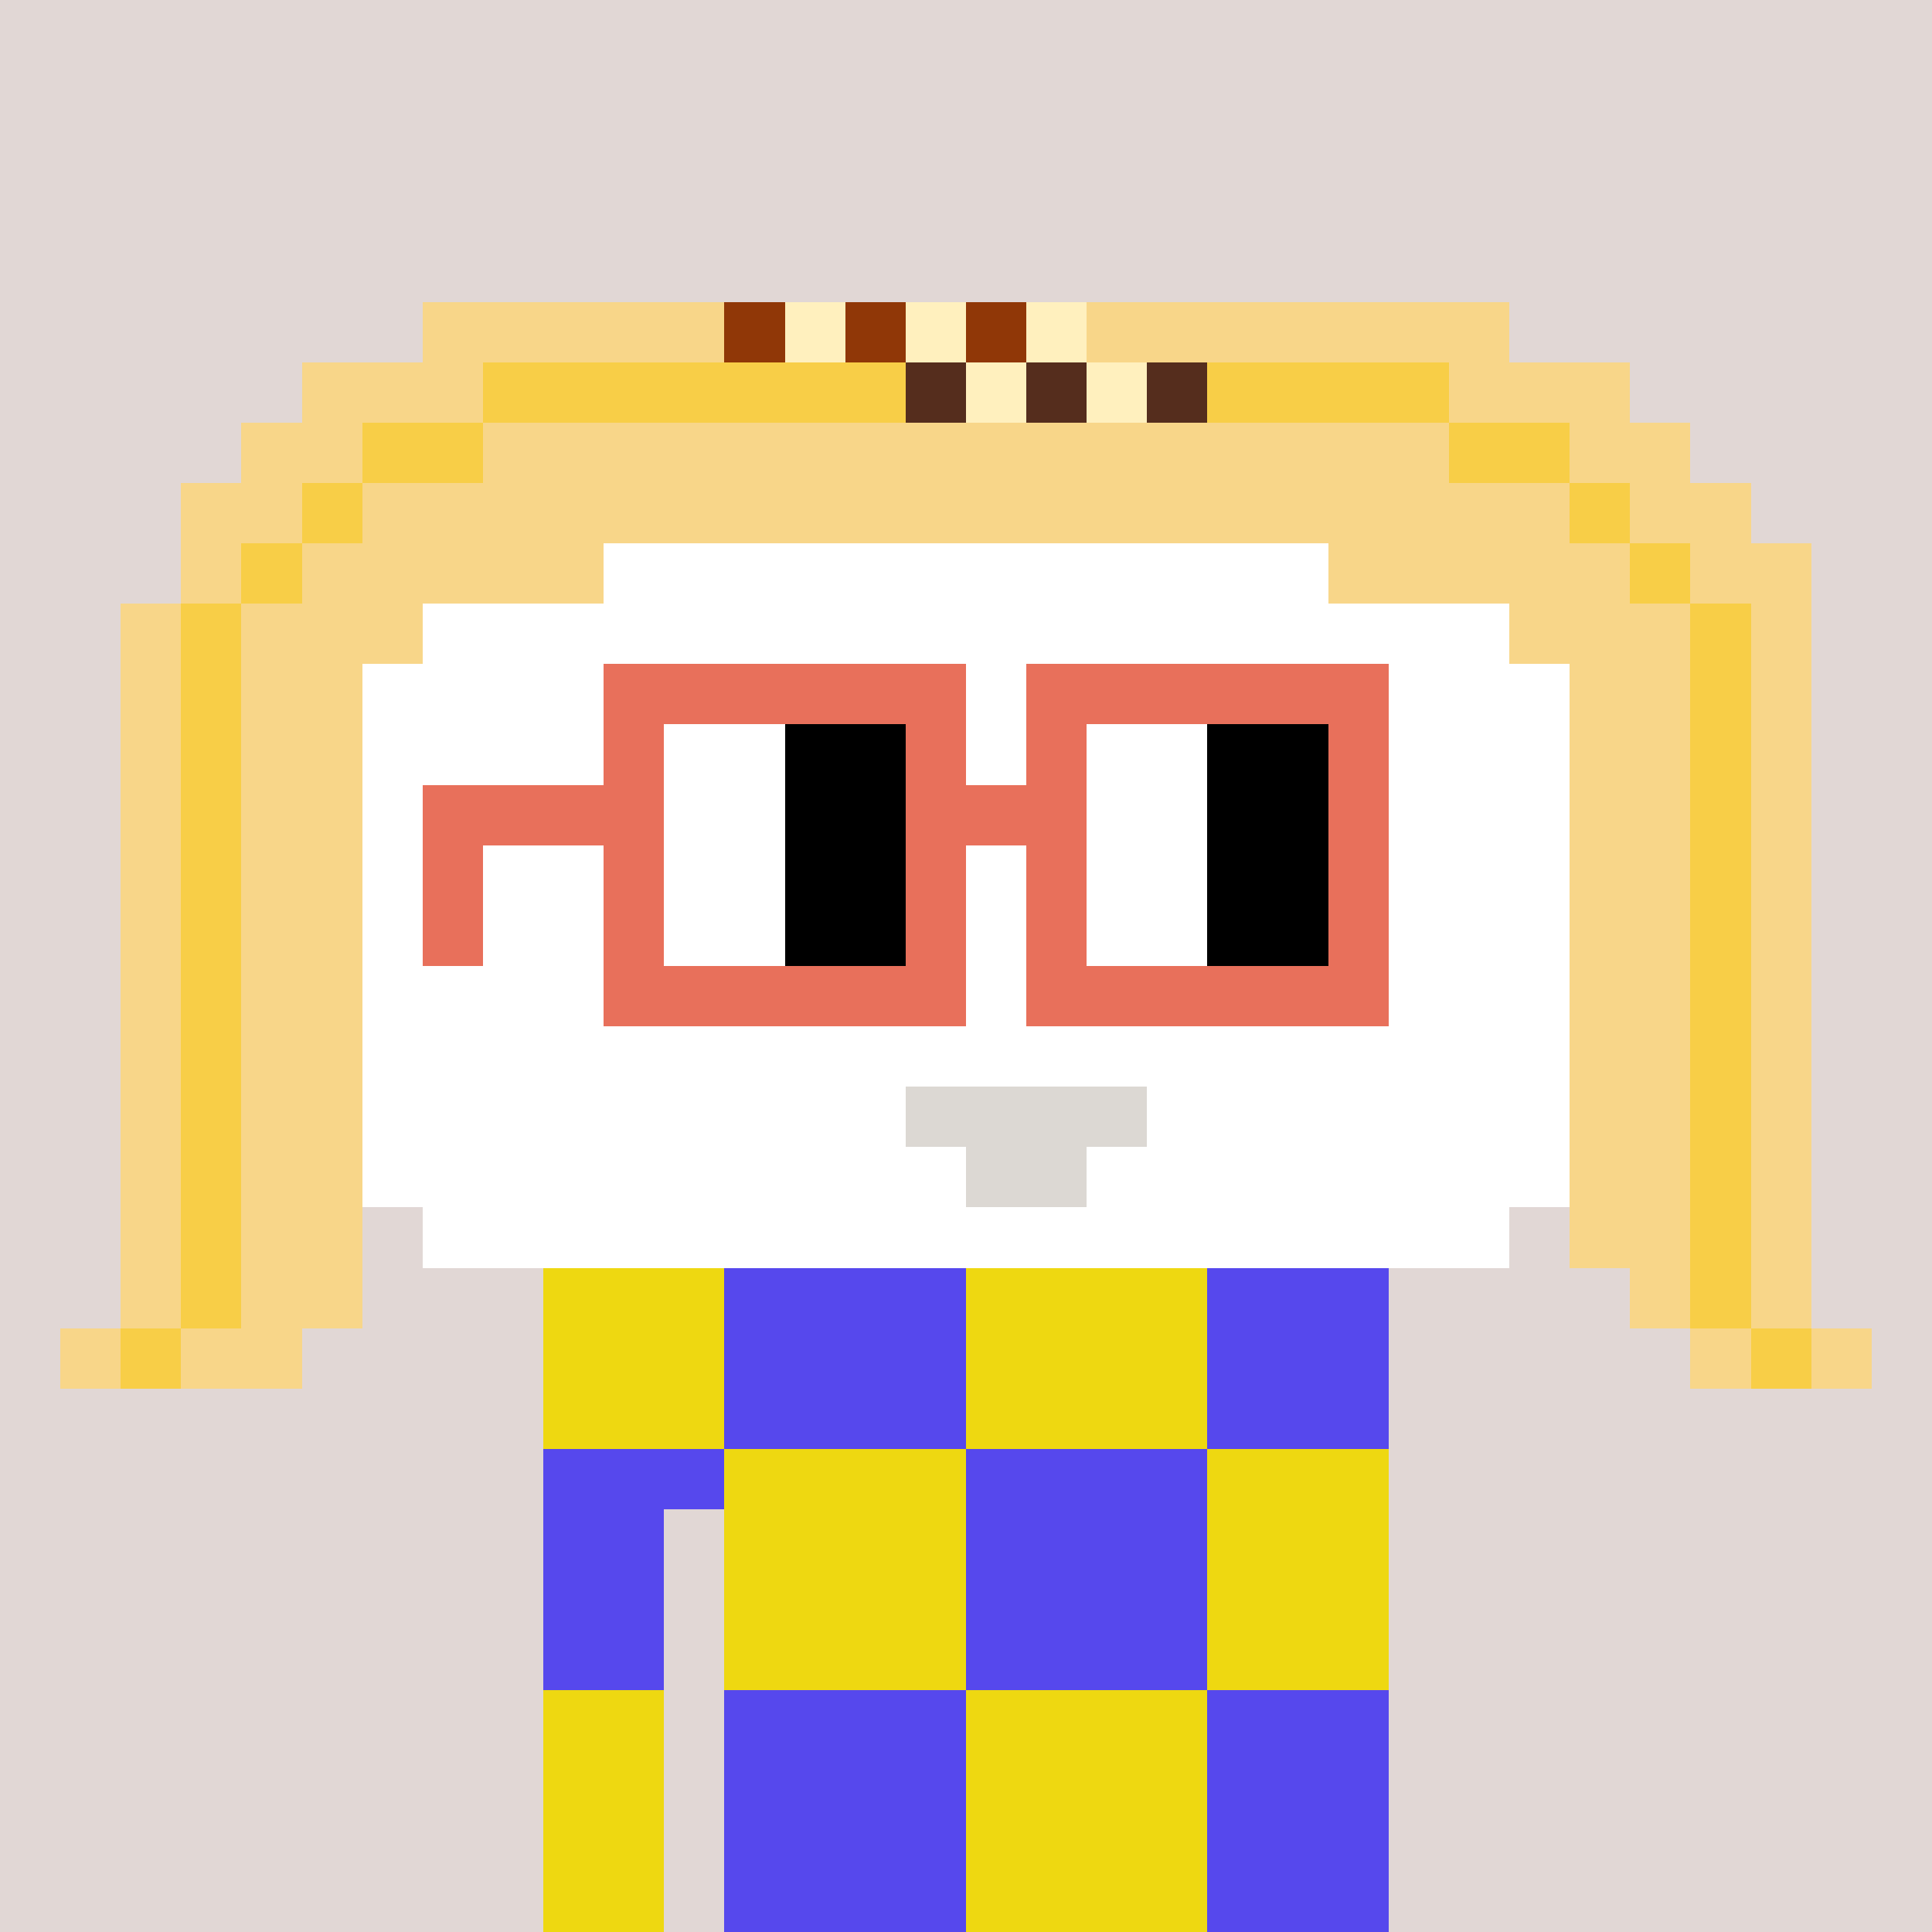 <svg width="320" height="320" viewBox="0 0 320 320" xmlns="http://www.w3.org/2000/svg" shape-rendering="crispEdges"><rect width="100%" height="100%" fill="#e1d7d5" /><rect width="140" height="10" x="90" y="210" fill="#5648ed" /><rect width="140" height="10" x="90" y="220" fill="#5648ed" /><rect width="140" height="10" x="90" y="230" fill="#5648ed" /><rect width="140" height="10" x="90" y="240" fill="#5648ed" /><rect width="20" height="10" x="90" y="250" fill="#5648ed" /><rect width="110" height="10" x="120" y="250" fill="#5648ed" /><rect width="20" height="10" x="90" y="260" fill="#5648ed" /><rect width="110" height="10" x="120" y="260" fill="#5648ed" /><rect width="20" height="10" x="90" y="270" fill="#5648ed" /><rect width="110" height="10" x="120" y="270" fill="#5648ed" /><rect width="20" height="10" x="90" y="280" fill="#5648ed" /><rect width="110" height="10" x="120" y="280" fill="#5648ed" /><rect width="20" height="10" x="90" y="290" fill="#5648ed" /><rect width="110" height="10" x="120" y="290" fill="#5648ed" /><rect width="20" height="10" x="90" y="300" fill="#5648ed" /><rect width="110" height="10" x="120" y="300" fill="#5648ed" /><rect width="20" height="10" x="90" y="310" fill="#5648ed" /><rect width="110" height="10" x="120" y="310" fill="#5648ed" /><rect width="30" height="10" x="90" y="210" fill="#eed811" /><rect width="40" height="10" x="160" y="210" fill="#eed811" /><rect width="30" height="10" x="90" y="220" fill="#eed811" /><rect width="40" height="10" x="160" y="220" fill="#eed811" /><rect width="30" height="10" x="90" y="230" fill="#eed811" /><rect width="40" height="10" x="160" y="230" fill="#eed811" /><rect width="40" height="10" x="120" y="240" fill="#eed811" /><rect width="30" height="10" x="200" y="240" fill="#eed811" /><rect width="40" height="10" x="120" y="250" fill="#eed811" /><rect width="30" height="10" x="200" y="250" fill="#eed811" /><rect width="40" height="10" x="120" y="260" fill="#eed811" /><rect width="30" height="10" x="200" y="260" fill="#eed811" /><rect width="40" height="10" x="120" y="270" fill="#eed811" /><rect width="30" height="10" x="200" y="270" fill="#eed811" /><rect width="20" height="10" x="90" y="280" fill="#eed811" /><rect width="40" height="10" x="160" y="280" fill="#eed811" /><rect width="20" height="10" x="90" y="290" fill="#eed811" /><rect width="40" height="10" x="160" y="290" fill="#eed811" /><rect width="20" height="10" x="90" y="300" fill="#eed811" /><rect width="40" height="10" x="160" y="300" fill="#eed811" /><rect width="20" height="10" x="90" y="310" fill="#eed811" /><rect width="40" height="10" x="160" y="310" fill="#eed811" /><rect width="50" height="10" x="70" y="50" fill="#f8d689" /><rect width="10" height="10" x="120" y="50" fill="#903707" /><rect width="10" height="10" x="130" y="50" fill="#fff0be" /><rect width="10" height="10" x="140" y="50" fill="#903707" /><rect width="10" height="10" x="150" y="50" fill="#fff0be" /><rect width="10" height="10" x="160" y="50" fill="#903707" /><rect width="10" height="10" x="170" y="50" fill="#fff0be" /><rect width="70" height="10" x="180" y="50" fill="#f8d689" /><rect width="30" height="10" x="50" y="60" fill="#f8d689" /><rect width="70" height="10" x="80" y="60" fill="#f8ce47" /><rect width="10" height="10" x="150" y="60" fill="#552d1d" /><rect width="10" height="10" x="160" y="60" fill="#fff0be" /><rect width="10" height="10" x="170" y="60" fill="#552d1d" /><rect width="10" height="10" x="180" y="60" fill="#fff0be" /><rect width="10" height="10" x="190" y="60" fill="#552d1d" /><rect width="40" height="10" x="200" y="60" fill="#f8ce47" /><rect width="30" height="10" x="240" y="60" fill="#f8d689" /><rect width="20" height="10" x="40" y="70" fill="#f8d689" /><rect width="20" height="10" x="60" y="70" fill="#f8ce47" /><rect width="160" height="10" x="80" y="70" fill="#f8d689" /><rect width="20" height="10" x="240" y="70" fill="#f8ce47" /><rect width="20" height="10" x="260" y="70" fill="#f8d689" /><rect width="20" height="10" x="30" y="80" fill="#f8d689" /><rect width="10" height="10" x="50" y="80" fill="#f8ce47" /><rect width="200" height="10" x="60" y="80" fill="#f8d689" /><rect width="10" height="10" x="260" y="80" fill="#f8ce47" /><rect width="20" height="10" x="270" y="80" fill="#f8d689" /><rect width="10" height="10" x="30" y="90" fill="#f8d689" /><rect width="10" height="10" x="40" y="90" fill="#f8ce47" /><rect width="50" height="10" x="50" y="90" fill="#f8d689" /><rect width="120" height="10" x="100" y="90" fill="#ffffff" /><rect width="50" height="10" x="220" y="90" fill="#f8d689" /><rect width="10" height="10" x="270" y="90" fill="#f8ce47" /><rect width="20" height="10" x="280" y="90" fill="#f8d689" /><rect width="10" height="10" x="20" y="100" fill="#f8d689" /><rect width="10" height="10" x="30" y="100" fill="#f8ce47" /><rect width="30" height="10" x="40" y="100" fill="#f8d689" /><rect width="180" height="10" x="70" y="100" fill="#ffffff" /><rect width="30" height="10" x="250" y="100" fill="#f8d689" /><rect width="10" height="10" x="280" y="100" fill="#f8ce47" /><rect width="10" height="10" x="290" y="100" fill="#f8d689" /><rect width="10" height="10" x="20" y="110" fill="#f8d689" /><rect width="10" height="10" x="30" y="110" fill="#f8ce47" /><rect width="20" height="10" x="40" y="110" fill="#f8d689" /><rect width="200" height="10" x="60" y="110" fill="#ffffff" /><rect width="20" height="10" x="260" y="110" fill="#f8d689" /><rect width="10" height="10" x="280" y="110" fill="#f8ce47" /><rect width="10" height="10" x="290" y="110" fill="#f8d689" /><rect width="10" height="10" x="20" y="120" fill="#f8d689" /><rect width="10" height="10" x="30" y="120" fill="#f8ce47" /><rect width="20" height="10" x="40" y="120" fill="#f8d689" /><rect width="200" height="10" x="60" y="120" fill="#ffffff" /><rect width="20" height="10" x="260" y="120" fill="#f8d689" /><rect width="10" height="10" x="280" y="120" fill="#f8ce47" /><rect width="10" height="10" x="290" y="120" fill="#f8d689" /><rect width="10" height="10" x="20" y="130" fill="#f8d689" /><rect width="10" height="10" x="30" y="130" fill="#f8ce47" /><rect width="20" height="10" x="40" y="130" fill="#f8d689" /><rect width="200" height="10" x="60" y="130" fill="#ffffff" /><rect width="20" height="10" x="260" y="130" fill="#f8d689" /><rect width="10" height="10" x="280" y="130" fill="#f8ce47" /><rect width="10" height="10" x="290" y="130" fill="#f8d689" /><rect width="10" height="10" x="20" y="140" fill="#f8d689" /><rect width="10" height="10" x="30" y="140" fill="#f8ce47" /><rect width="20" height="10" x="40" y="140" fill="#f8d689" /><rect width="200" height="10" x="60" y="140" fill="#ffffff" /><rect width="20" height="10" x="260" y="140" fill="#f8d689" /><rect width="10" height="10" x="280" y="140" fill="#f8ce47" /><rect width="10" height="10" x="290" y="140" fill="#f8d689" /><rect width="10" height="10" x="20" y="150" fill="#f8d689" /><rect width="10" height="10" x="30" y="150" fill="#f8ce47" /><rect width="20" height="10" x="40" y="150" fill="#f8d689" /><rect width="200" height="10" x="60" y="150" fill="#ffffff" /><rect width="20" height="10" x="260" y="150" fill="#f8d689" /><rect width="10" height="10" x="280" y="150" fill="#f8ce47" /><rect width="10" height="10" x="290" y="150" fill="#f8d689" /><rect width="10" height="10" x="20" y="160" fill="#f8d689" /><rect width="10" height="10" x="30" y="160" fill="#f8ce47" /><rect width="20" height="10" x="40" y="160" fill="#f8d689" /><rect width="200" height="10" x="60" y="160" fill="#ffffff" /><rect width="20" height="10" x="260" y="160" fill="#f8d689" /><rect width="10" height="10" x="280" y="160" fill="#f8ce47" /><rect width="10" height="10" x="290" y="160" fill="#f8d689" /><rect width="10" height="10" x="20" y="170" fill="#f8d689" /><rect width="10" height="10" x="30" y="170" fill="#f8ce47" /><rect width="20" height="10" x="40" y="170" fill="#f8d689" /><rect width="200" height="10" x="60" y="170" fill="#ffffff" /><rect width="20" height="10" x="260" y="170" fill="#f8d689" /><rect width="10" height="10" x="280" y="170" fill="#f8ce47" /><rect width="10" height="10" x="290" y="170" fill="#f8d689" /><rect width="10" height="10" x="20" y="180" fill="#f8d689" /><rect width="10" height="10" x="30" y="180" fill="#f8ce47" /><rect width="20" height="10" x="40" y="180" fill="#f8d689" /><rect width="90" height="10" x="60" y="180" fill="#ffffff" /><rect width="40" height="10" x="150" y="180" fill="#dcd8d3" /><rect width="70" height="10" x="190" y="180" fill="#ffffff" /><rect width="20" height="10" x="260" y="180" fill="#f8d689" /><rect width="10" height="10" x="280" y="180" fill="#f8ce47" /><rect width="10" height="10" x="290" y="180" fill="#f8d689" /><rect width="10" height="10" x="20" y="190" fill="#f8d689" /><rect width="10" height="10" x="30" y="190" fill="#f8ce47" /><rect width="20" height="10" x="40" y="190" fill="#f8d689" /><rect width="100" height="10" x="60" y="190" fill="#ffffff" /><rect width="20" height="10" x="160" y="190" fill="#dcd8d3" /><rect width="80" height="10" x="180" y="190" fill="#ffffff" /><rect width="20" height="10" x="260" y="190" fill="#f8d689" /><rect width="10" height="10" x="280" y="190" fill="#f8ce47" /><rect width="10" height="10" x="290" y="190" fill="#f8d689" /><rect width="10" height="10" x="20" y="200" fill="#f8d689" /><rect width="10" height="10" x="30" y="200" fill="#f8ce47" /><rect width="20" height="10" x="40" y="200" fill="#f8d689" /><rect width="180" height="10" x="70" y="200" fill="#ffffff" /><rect width="20" height="10" x="260" y="200" fill="#f8d689" /><rect width="10" height="10" x="280" y="200" fill="#f8ce47" /><rect width="10" height="10" x="290" y="200" fill="#f8d689" /><rect width="10" height="10" x="20" y="210" fill="#f8d689" /><rect width="10" height="10" x="30" y="210" fill="#f8ce47" /><rect width="20" height="10" x="40" y="210" fill="#f8d689" /><rect width="10" height="10" x="270" y="210" fill="#f8d689" /><rect width="10" height="10" x="280" y="210" fill="#f8ce47" /><rect width="10" height="10" x="290" y="210" fill="#f8d689" /><rect width="10" height="10" x="10" y="220" fill="#f8d689" /><rect width="10" height="10" x="20" y="220" fill="#f8ce47" /><rect width="20" height="10" x="30" y="220" fill="#f8d689" /><rect width="10" height="10" x="280" y="220" fill="#f8d689" /><rect width="10" height="10" x="290" y="220" fill="#f8ce47" /><rect width="10" height="10" x="300" y="220" fill="#f8d689" /><rect width="60" height="10" x="100" y="110" fill="#e8705b" /><rect width="60" height="10" x="170" y="110" fill="#e8705b" /><rect width="10" height="10" x="100" y="120" fill="#e8705b" /><rect width="20" height="10" x="110" y="120" fill="#ffffff" /><rect width="20" height="10" x="130" y="120" fill="#000000" /><rect width="10" height="10" x="150" y="120" fill="#e8705b" /><rect width="10" height="10" x="170" y="120" fill="#e8705b" /><rect width="20" height="10" x="180" y="120" fill="#ffffff" /><rect width="20" height="10" x="200" y="120" fill="#000000" /><rect width="10" height="10" x="220" y="120" fill="#e8705b" /><rect width="40" height="10" x="70" y="130" fill="#e8705b" /><rect width="20" height="10" x="110" y="130" fill="#ffffff" /><rect width="20" height="10" x="130" y="130" fill="#000000" /><rect width="30" height="10" x="150" y="130" fill="#e8705b" /><rect width="20" height="10" x="180" y="130" fill="#ffffff" /><rect width="20" height="10" x="200" y="130" fill="#000000" /><rect width="10" height="10" x="220" y="130" fill="#e8705b" /><rect width="10" height="10" x="70" y="140" fill="#e8705b" /><rect width="10" height="10" x="100" y="140" fill="#e8705b" /><rect width="20" height="10" x="110" y="140" fill="#ffffff" /><rect width="20" height="10" x="130" y="140" fill="#000000" /><rect width="10" height="10" x="150" y="140" fill="#e8705b" /><rect width="10" height="10" x="170" y="140" fill="#e8705b" /><rect width="20" height="10" x="180" y="140" fill="#ffffff" /><rect width="20" height="10" x="200" y="140" fill="#000000" /><rect width="10" height="10" x="220" y="140" fill="#e8705b" /><rect width="10" height="10" x="70" y="150" fill="#e8705b" /><rect width="10" height="10" x="100" y="150" fill="#e8705b" /><rect width="20" height="10" x="110" y="150" fill="#ffffff" /><rect width="20" height="10" x="130" y="150" fill="#000000" /><rect width="10" height="10" x="150" y="150" fill="#e8705b" /><rect width="10" height="10" x="170" y="150" fill="#e8705b" /><rect width="20" height="10" x="180" y="150" fill="#ffffff" /><rect width="20" height="10" x="200" y="150" fill="#000000" /><rect width="10" height="10" x="220" y="150" fill="#e8705b" /><rect width="60" height="10" x="100" y="160" fill="#e8705b" /><rect width="60" height="10" x="170" y="160" fill="#e8705b" /></svg>